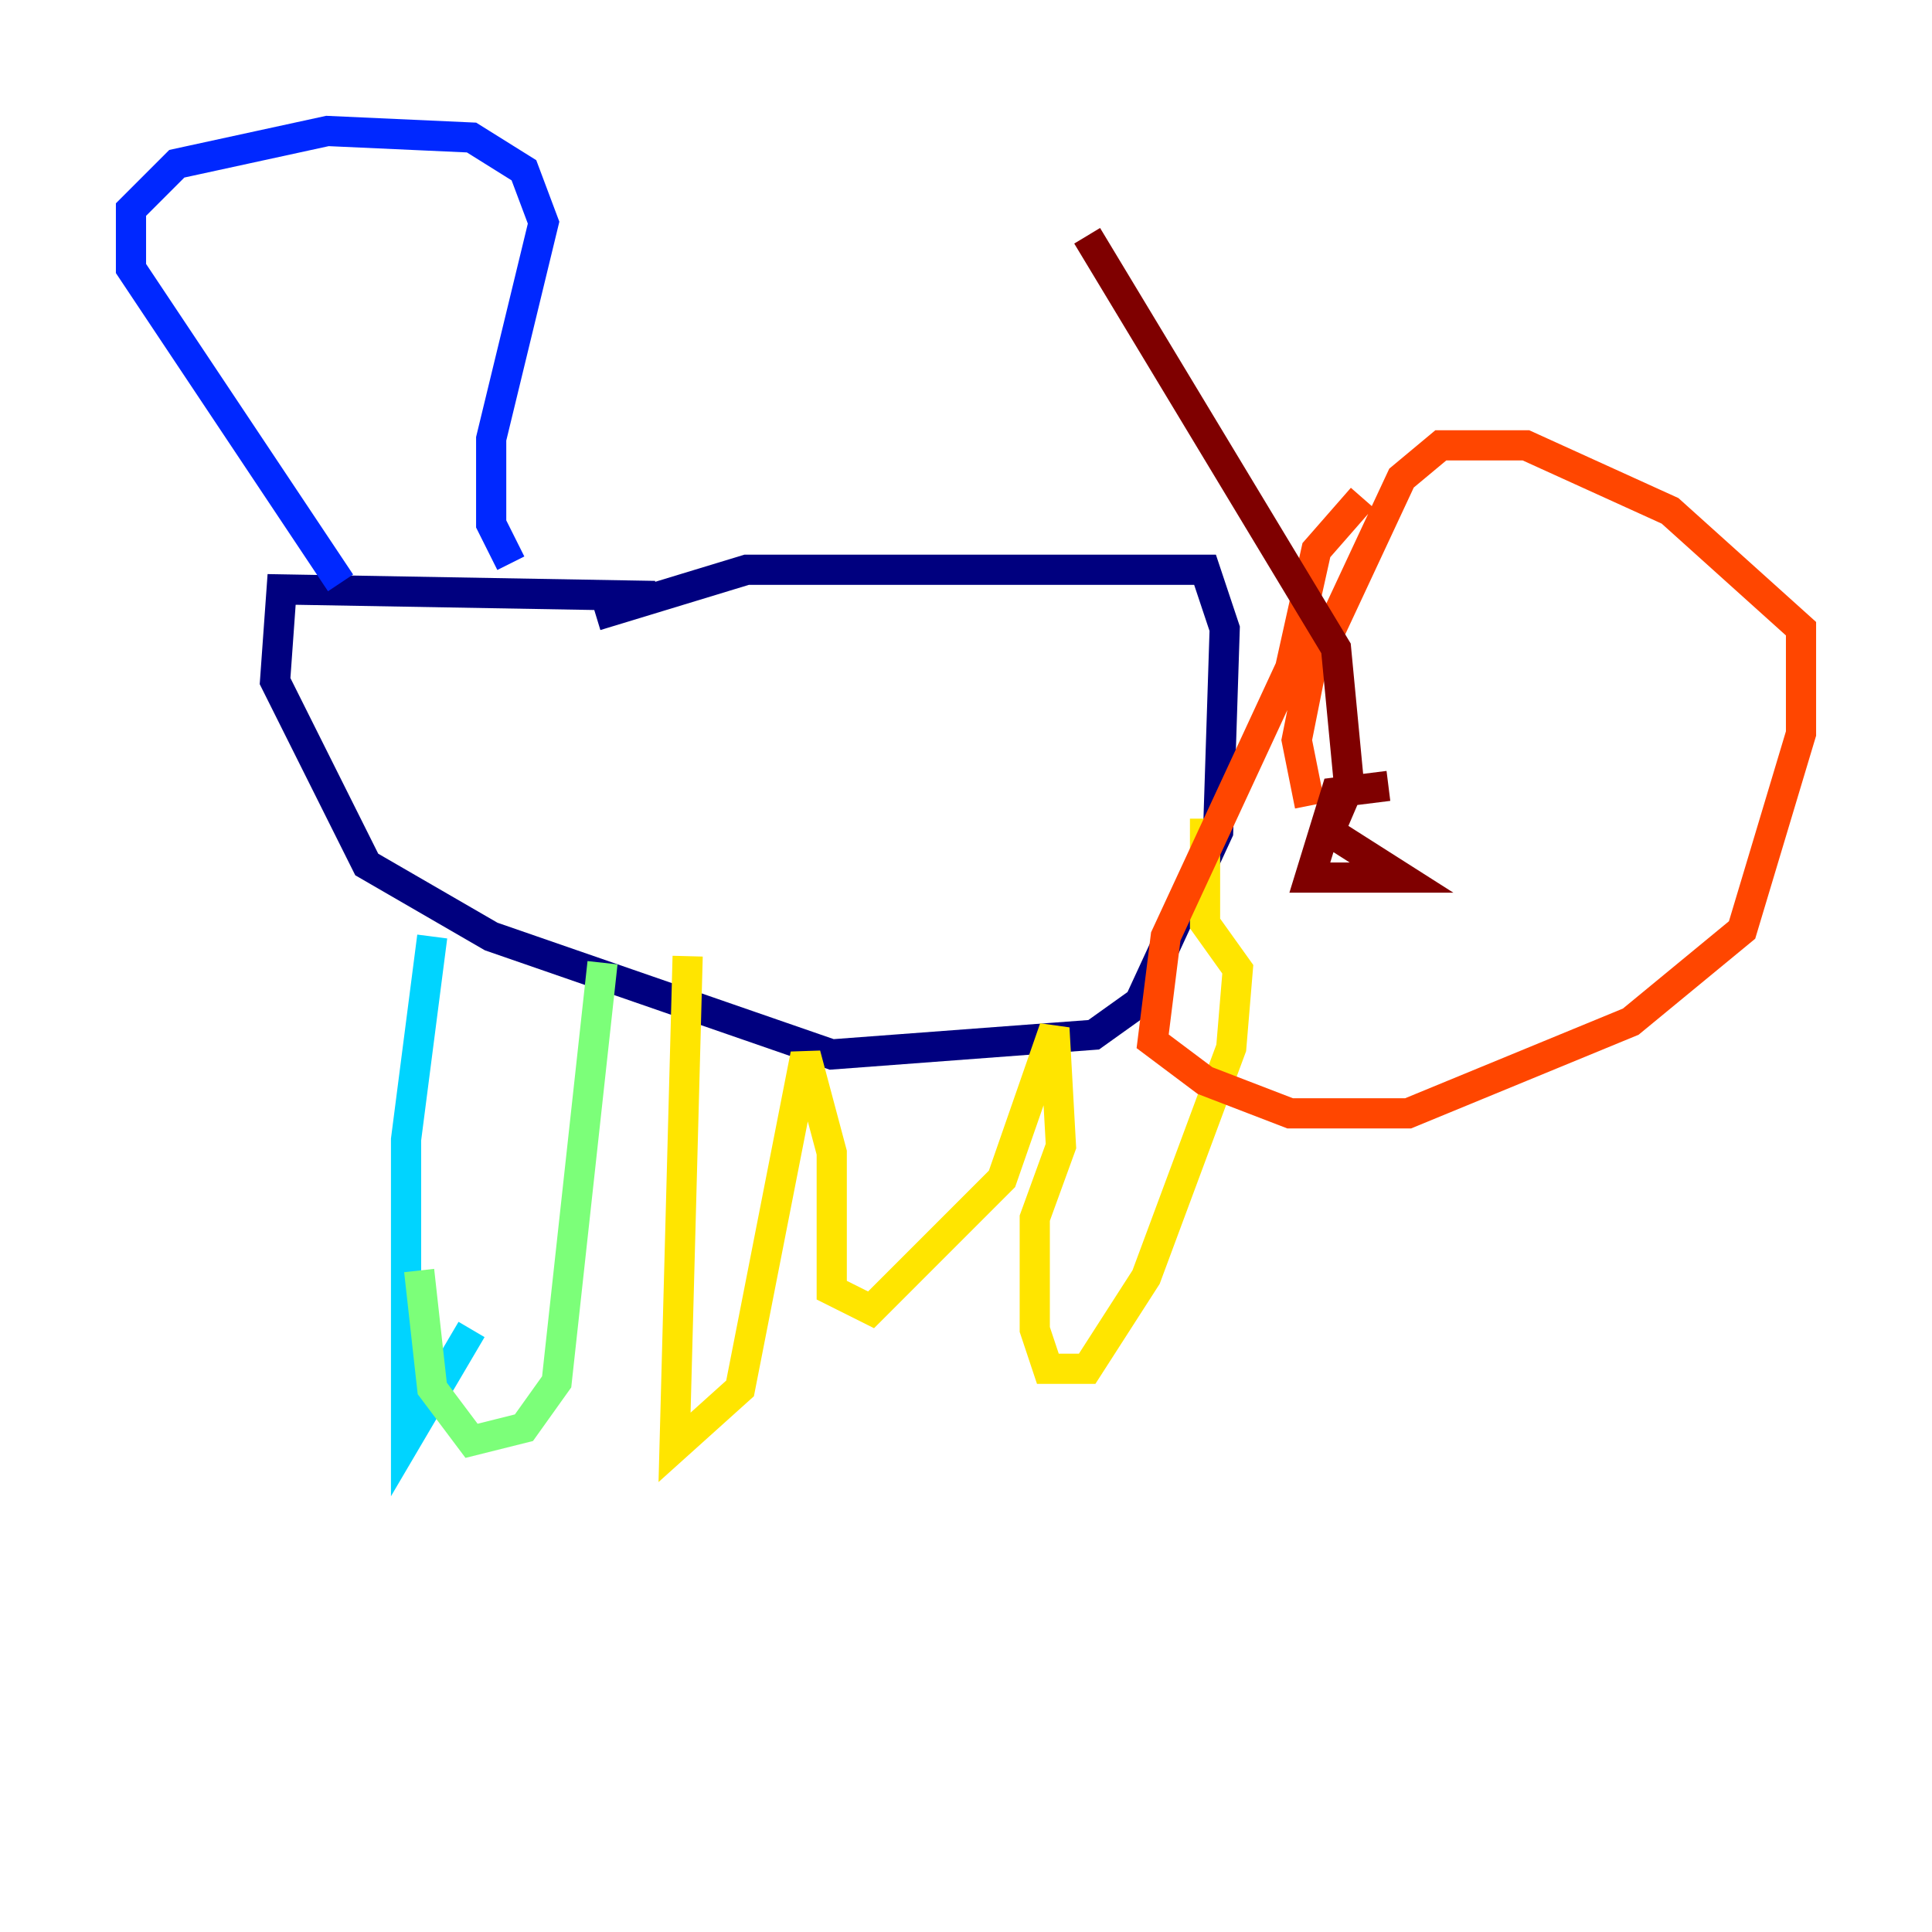 <?xml version="1.0" encoding="utf-8" ?>
<svg baseProfile="tiny" height="128" version="1.2" viewBox="0,0,128,128" width="128" xmlns="http://www.w3.org/2000/svg" xmlns:ev="http://www.w3.org/2001/xml-events" xmlns:xlink="http://www.w3.org/1999/xlink"><defs /><polyline fill="none" points="39.485,40.786 49.464,37.749 79.837,37.749 81.139,41.654 80.705,55.105 75.498,66.386 72.461,68.556 55.105,69.858 32.542,62.047 24.298,57.275 18.224,45.125 18.658,39.051 43.39,39.485" stroke="#00007f" stroke-width="2" /><polyline fill="none" points="22.563,38.617 8.678,17.79 8.678,13.885 11.715,10.848 21.695,8.678 31.241,9.112 34.712,11.281 36.014,14.752 32.542,29.071 32.542,34.712 33.844,37.315" stroke="#0028ff" stroke-width="2" /><polyline fill="none" points="28.637,62.047 26.902,75.498 26.902,95.458 31.241,88.081" stroke="#00d4ff" stroke-width="2" /><polyline fill="none" points="39.919,63.783 36.881,91.552 34.712,94.59 31.241,95.458 28.637,91.986 27.77,84.176" stroke="#7cff79" stroke-width="2" /><polyline fill="none" points="45.559,63.349 44.691,95.891 49.031,91.986 53.37,69.858 55.105,76.366 55.105,85.478 57.709,86.78 66.386,78.102 69.858,68.122 70.291,75.932 68.556,80.705 68.556,88.081 69.424,90.685 72.027,90.685 75.932,84.61 81.573,69.424 82.007,64.217 79.837,61.18 79.837,54.237" stroke="#ffe500" stroke-width="2" /><polyline fill="none" points="90.251,32.976 87.214,36.447 85.478,44.258 77.234,62.047 76.366,68.99 79.837,71.593 85.478,73.763 93.288,73.763 108.041,67.688 115.417,61.614 119.322,48.597 119.322,41.654 110.644,33.844 101.098,29.505 95.458,29.505 92.854,31.675 86.78,44.691 85.912,49.031 86.78,53.37" stroke="#ff4600" stroke-width="2" /><polyline fill="none" points="91.986,52.068 88.515,52.502 86.78,58.142 92.854,58.142 88.081,55.105 89.383,52.068 88.515,42.956 72.027,15.62" stroke="#7f0000" stroke-width="2" /></svg>